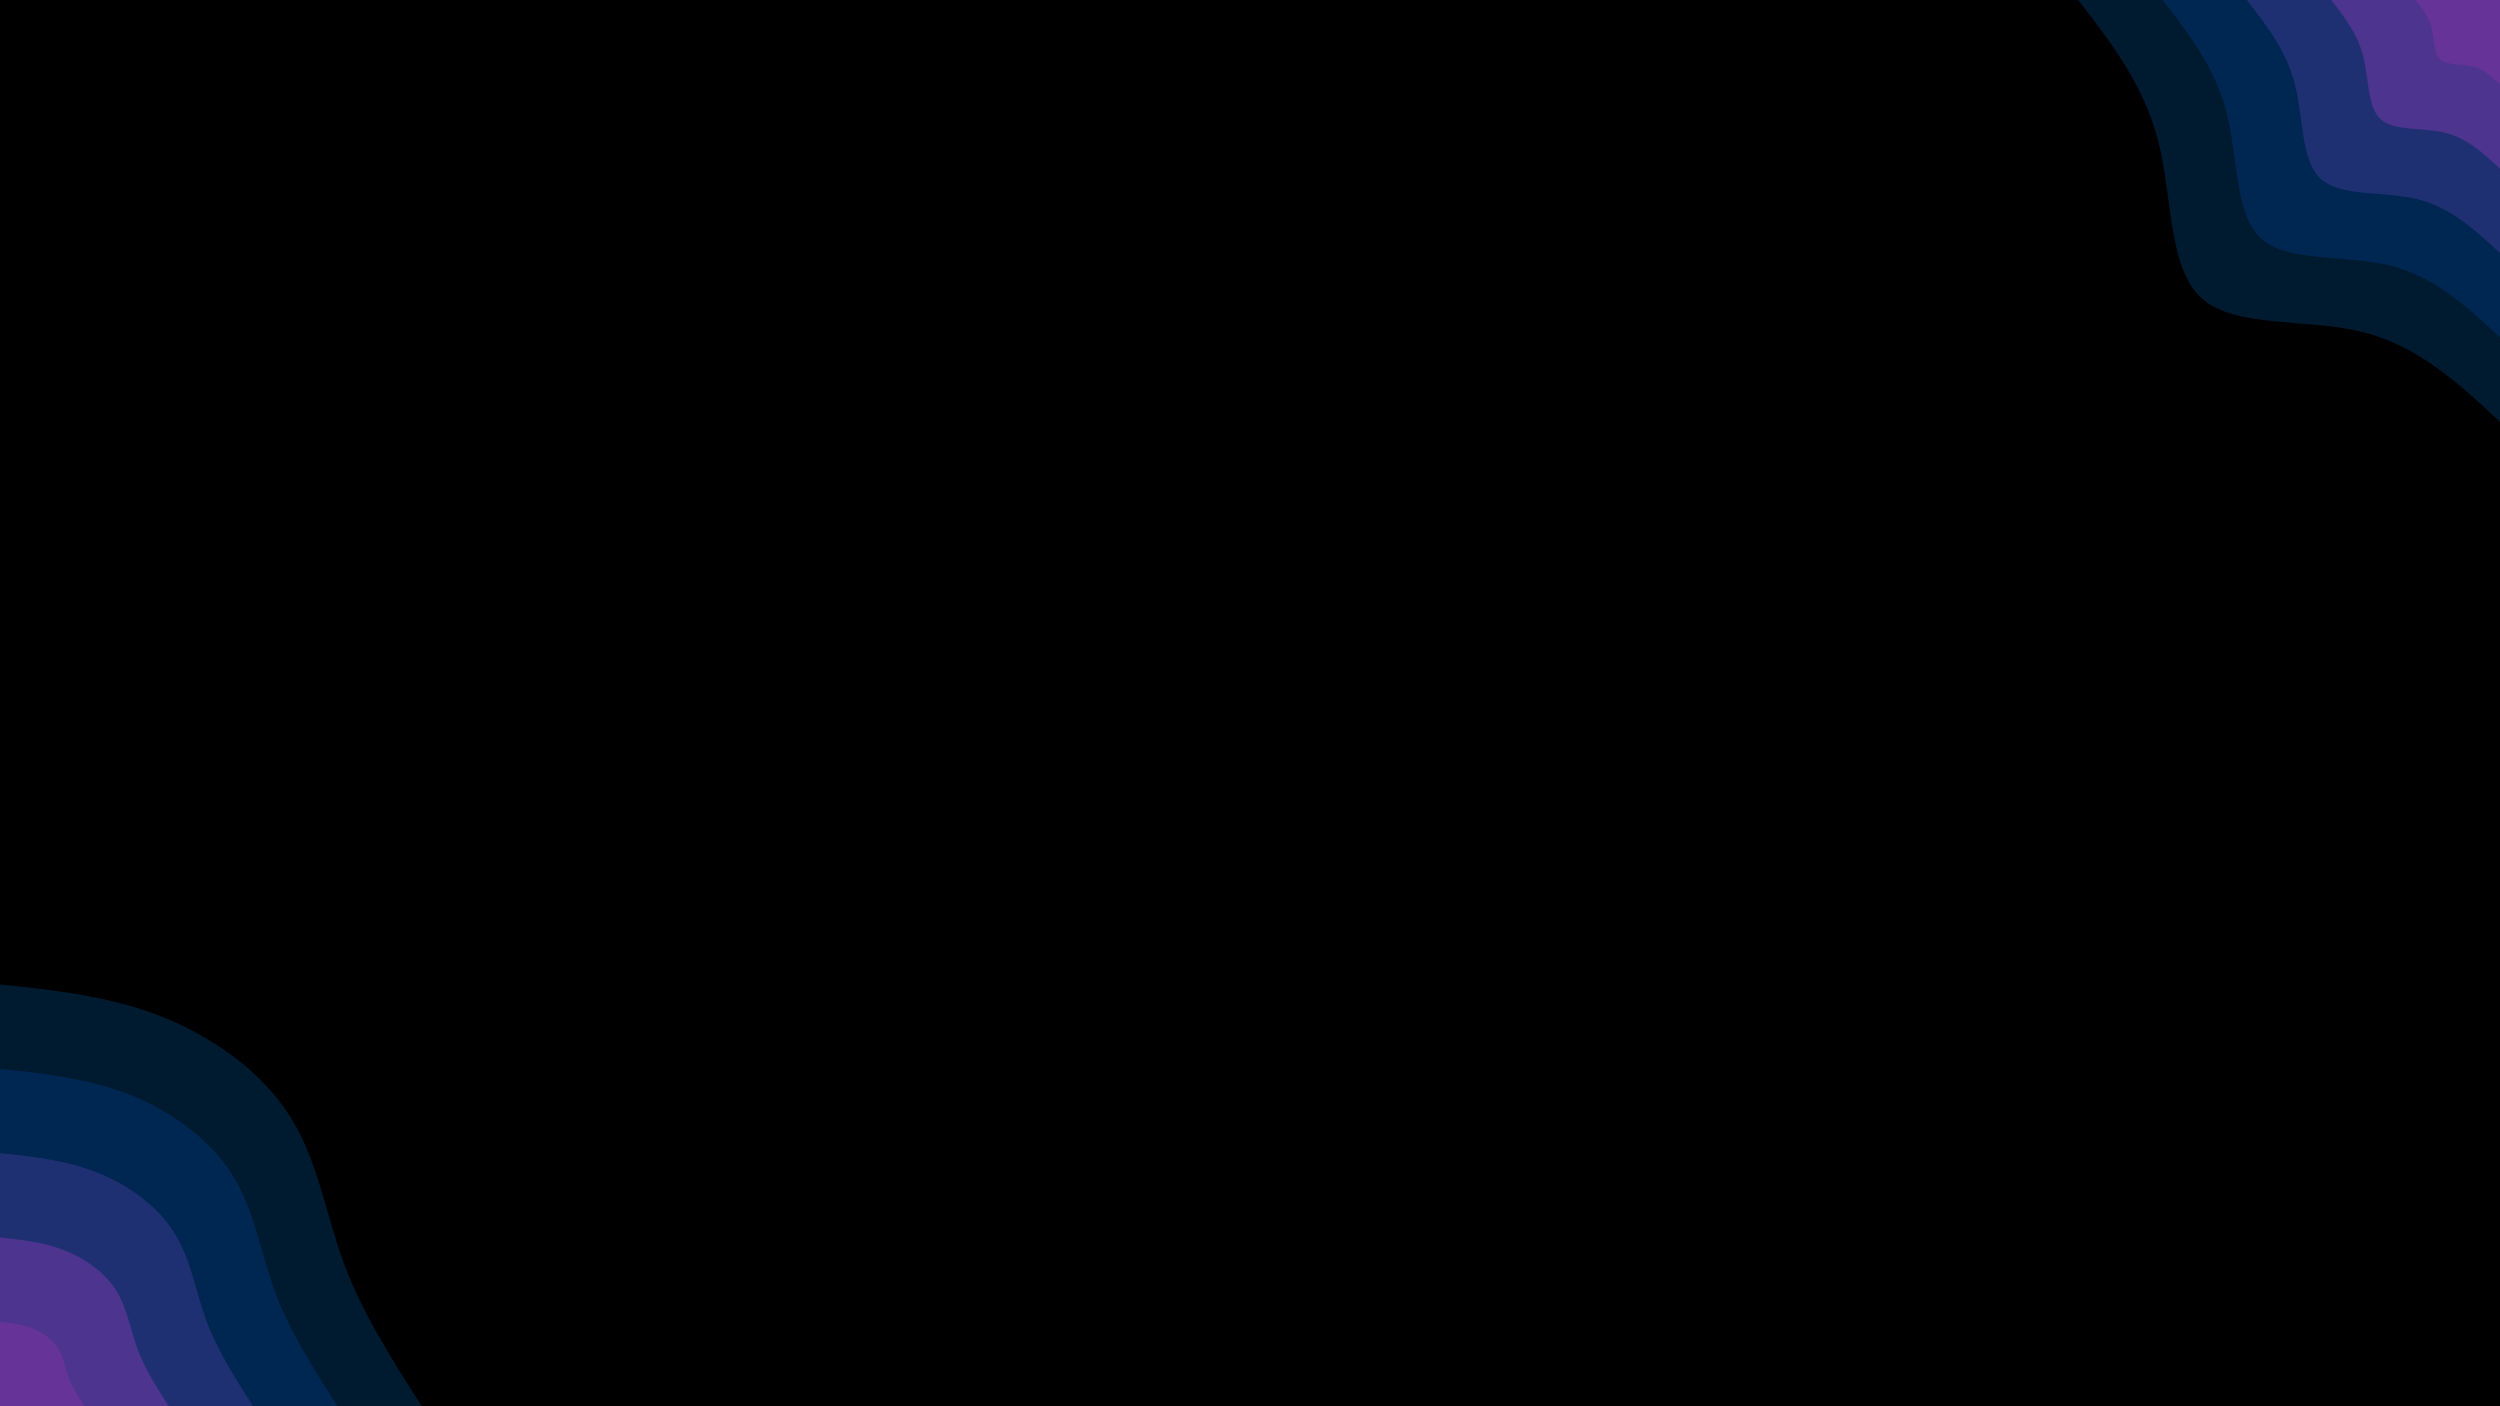 <svg width="1920" height="1080" viewBox="0 0 1920 1080" fill="none" xmlns="http://www.w3.org/2000/svg">
    <g id="bg 1" clip-path="url(#clip0_4_2)">
    <path id="Vector" d="M1920 0H0V1080H1920V0Z" fill="black"/>
    <g id="top-right">
    <path id="tr-5" d="M1920 324C1888.7 294.8 1857.4 265.7 1814.4 255C1771.4 244.3 1716.6 252.2 1690.9 229.1C1665.2 206 1668.6 152 1657.6 108.7C1646.6 65.3 1621.3 32.7 1596 0H1920V324Z" fill="#001A30"/>
    <path id="tr-4" d="M1920 259.2C1895 235.9 1869.9 212.5 1835.5 204C1801.1 195.5 1757.3 201.7 1736.7 183.3C1716.2 164.8 1718.9 121.6 1710.1 86.9C1701.3 52.3 1681.1 26.1 1660.8 0H1920V259.2Z" fill="#002652"/>
    <path id="tr-3" d="M1920 194.4C1901.2 176.9 1882.4 159.4 1856.6 153C1830.8 146.6 1798 151.3 1782.5 137.5C1767.1 123.6 1769.2 91.2 1762.6 65.2C1756 39.2 1740.8 19.6 1725.6 0H1920V194.4Z" fill="#1F3072"/>
    <path id="tr-2" d="M1920 129.6C1907.5 117.9 1895 106.3 1877.8 102C1860.5 97.7 1838.6 100.9 1828.4 91.6C1818.1 82.4 1819.4 60.8 1815 43.5C1810.7 26.1 1800.5 13.1 1790.4 0H1920V129.6Z" fill="#4D348E"/>
    <path id="tr-1" d="M1920 64.8C1913.7 59 1907.5 53.1 1898.9 51C1890.3 48.9 1879.3 50.4 1874.2 45.8C1869 41.2 1869.7 30.4 1867.5 21.7C1865.3 13.1 1860.3 6.5 1855.2 0H1920V64.8Z" fill="#663399"/>
    </g>
    <g id="corner-left">
    <path id="cl-5" d="M0 756C42.1 760.5 84.2 765 124 780.7C163.8 796.4 201.2 823.3 222.7 857.3C244.3 891.2 250 932.3 264.2 970.6C278.5 1008.9 301.2 1044.4 324 1080H0V756Z" fill="#001A30"/>
    <path id="cl-4" d="M0 820.8C33.7 824.4 67.4 828 99.2 840.5C131 853.1 160.9 874.6 178.2 901.8C195.4 929 200 961.8 211.4 992.4C222.8 1023.1 241 1051.5 259.2 1080H0V820.8Z" fill="#002652"/>
    <path id="cl-3" d="M0 885.6C25.3 888.3 50.5 891 74.4 900.4C98.3 909.8 120.7 926 133.6 946.4C146.6 966.7 150 991.4 158.5 1014.3C167.1 1037.3 180.7 1058.7 194.4 1080H0V885.6Z" fill="#1F3072"/>
    <path id="cl-2" d="M0 950.4C16.8 952.2 33.7 954 49.6 960.3C65.5 966.5 80.5 977.3 89.1 990.9C97.7 1004.5 100 1020.9 105.7 1036.2C111.4 1051.5 120.5 1065.8 129.6 1080H0V950.4Z" fill="#4D348E"/>
    <path id="cl-1" d="M0 1015.2C8.4 1016.1 16.8 1017 24.8 1020.1C32.8 1023.3 40.2 1028.7 44.5 1035.5C48.9 1042.2 50 1050.5 52.8 1058.1C55.7 1065.8 60.2 1072.9 64.8 1080H0V1015.2Z" fill="#663399"/>
    </g>
    </g>
    <defs>
    <clipPath id="clip0_4_2">
    <rect width="1920" height="1080" fill="white"/>
    </clipPath>
    </defs>
</svg>
